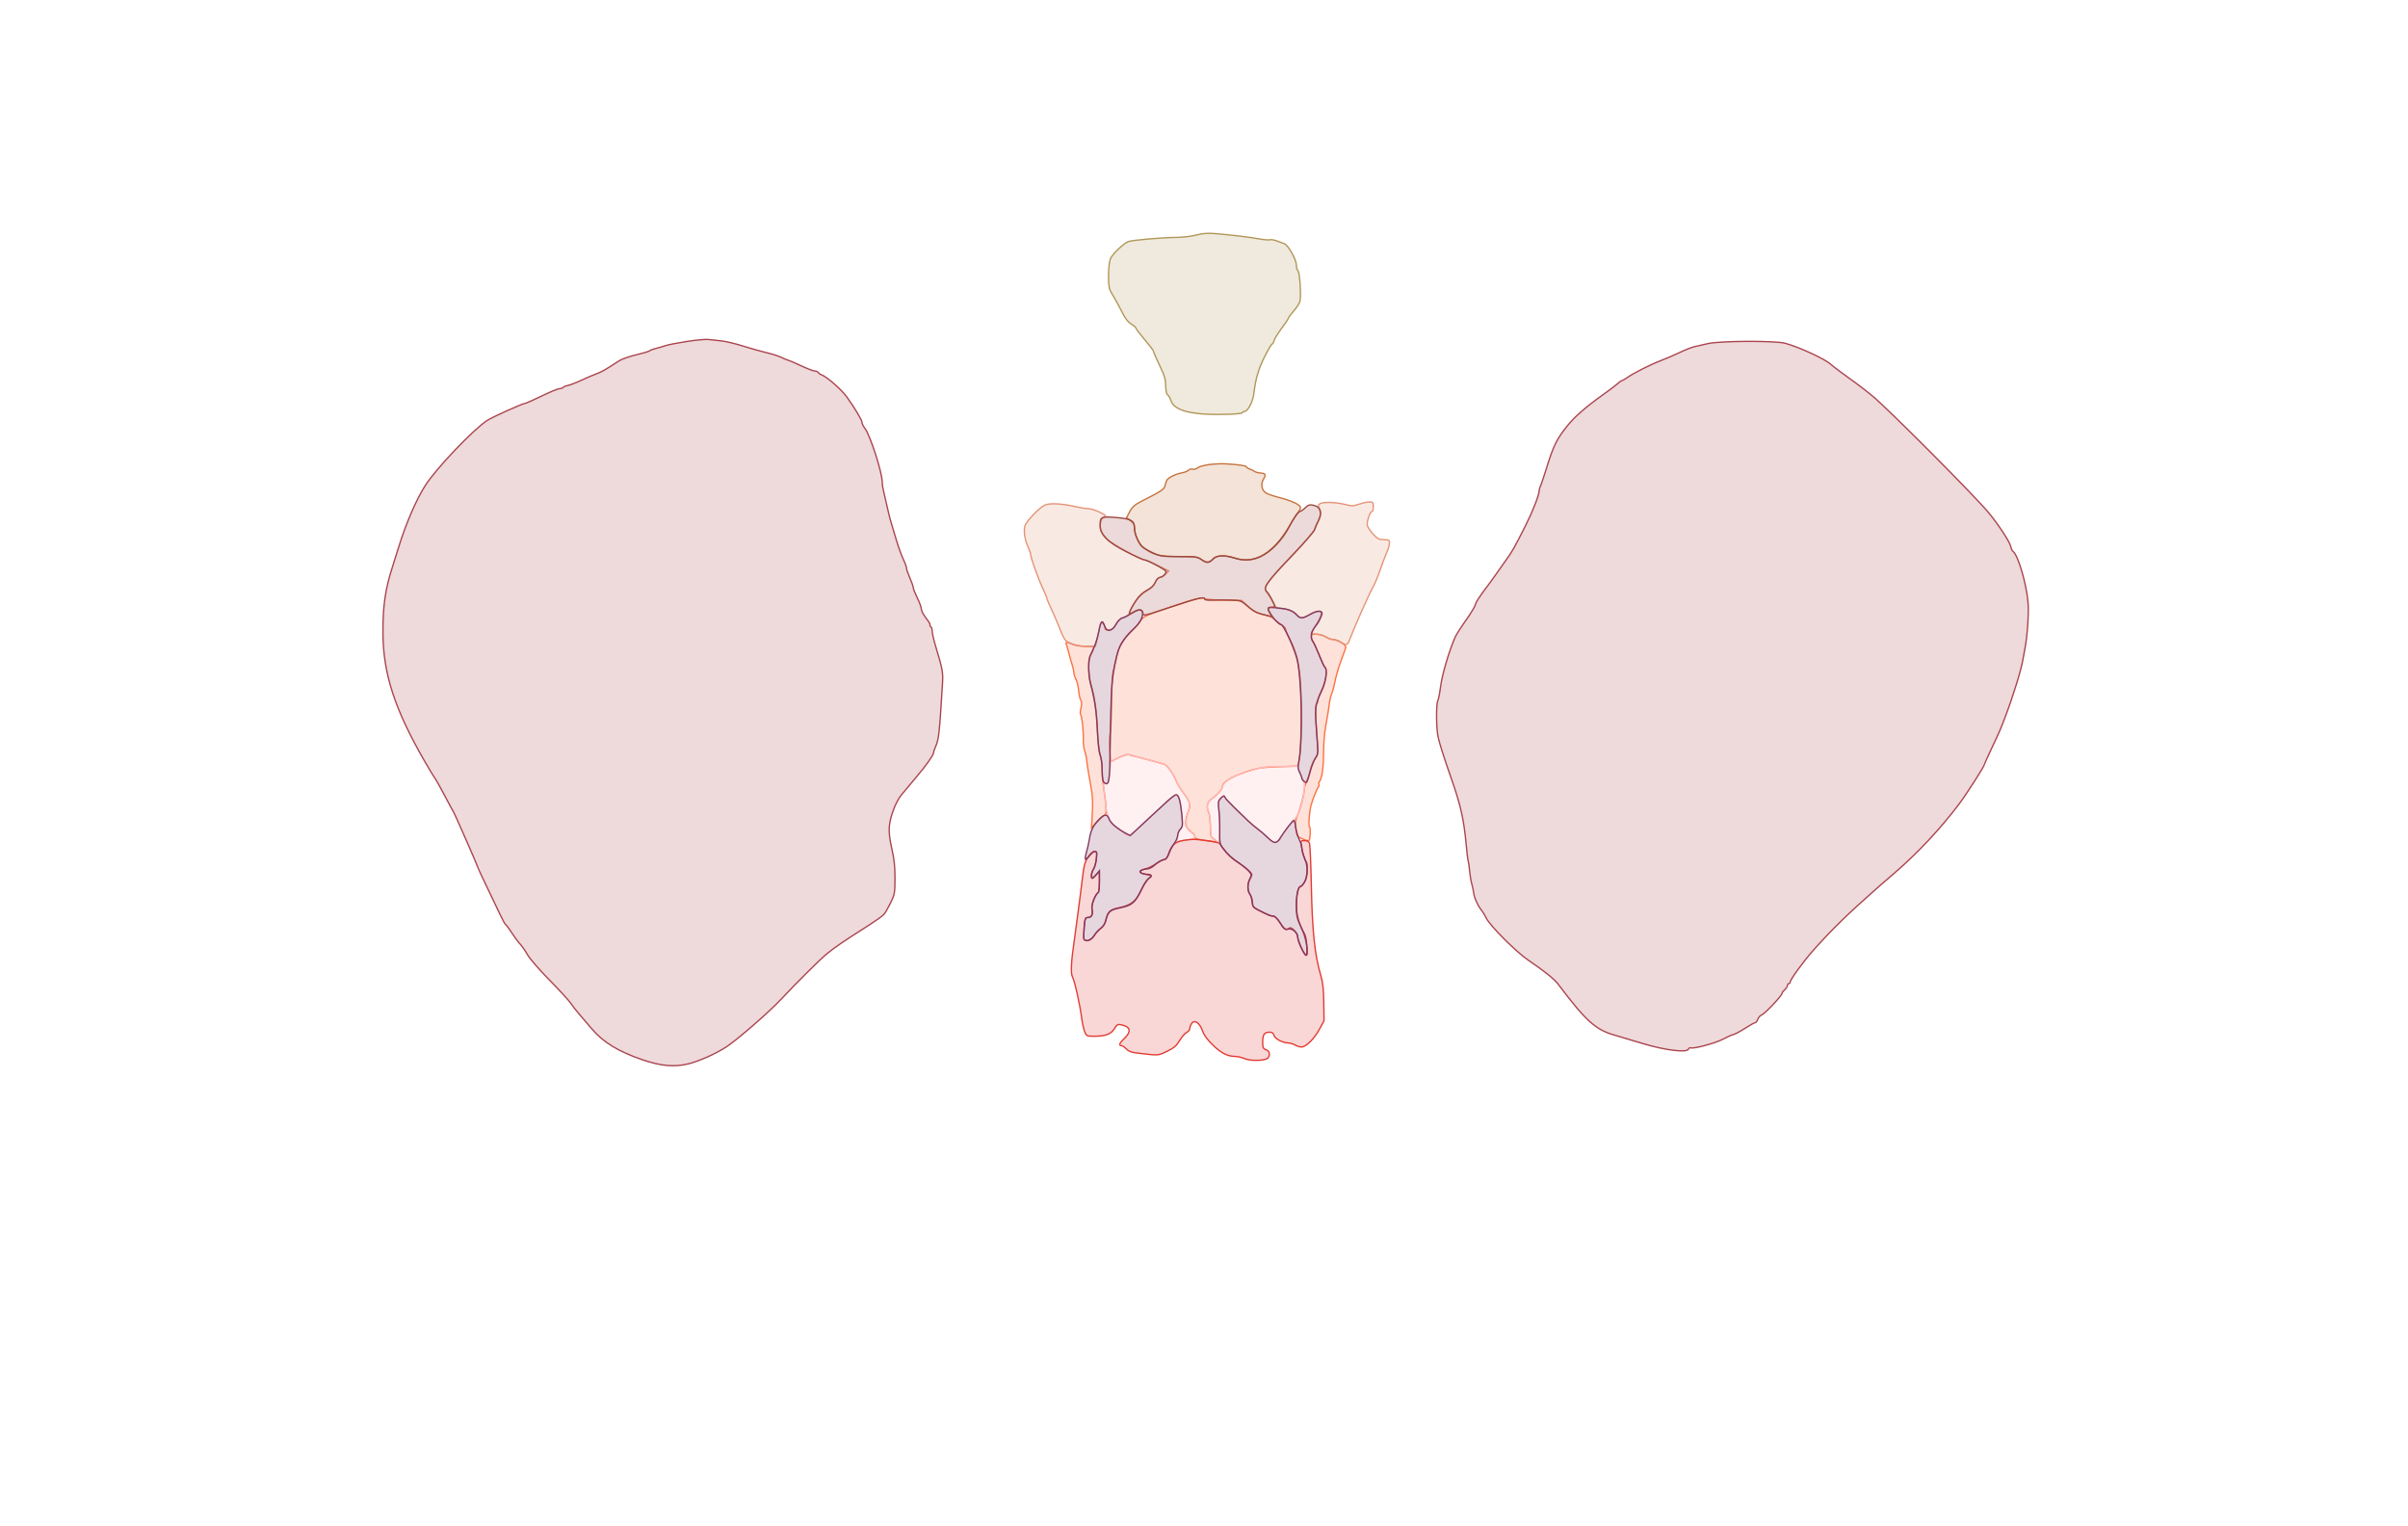 <svg xmlns="http://www.w3.org/2000/svg" width="1785" height="1131" viewBox="0 0 1785 1131" version="1.1">
    <path class="svg-region-AP" d="M 867.555 449.916 C 848.750 456.283, 847.482 456.872, 845.371 460.208 C 844.139 462.154, 841.590 465.040, 839.705 466.623 C 837.820 468.205, 834.706 471.750, 832.785 474.500 C 829.478 479.232, 828.763 481.444, 824.941 498.764 C 824.423 501.110, 823.980 511.010, 823.956 520.764 C 823.932 530.519, 823.498 540.525, 822.991 543 C 822.485 545.475, 822.336 551.339, 822.662 556.031 L 823.254 564.563 828.877 561.719 C 831.970 560.155, 835.400 559.080, 836.500 559.330 C 841.387 560.443, 861.673 565.901, 863.285 566.537 C 865.421 567.379, 870.120 574.127, 871.964 579 C 872.692 580.925, 875.248 585.088, 877.644 588.251 C 882.347 594.460, 882.820 596.794, 880.500 602.346 C 879.675 604.320, 879 607.525, 879 609.468 C 879 612.831, 879.696 613.892, 884.496 617.853 C 885.398 618.597, 885.921 619.763, 885.660 620.444 C 885.328 621.309, 887.598 622.052, 893.192 622.908 C 897.596 623.582, 901.394 623.940, 901.631 623.702 C 901.868 623.465, 900.994 622.571, 899.688 621.715 C 897.533 620.303, 897.305 619.421, 897.210 612.113 C 897.152 607.687, 896.632 603.180, 896.053 602.099 C 894.075 598.403, 894.783 594.371, 897.750 592.438 C 901.506 589.991, 906 585.083, 906 583.429 C 906 579.981, 912.010 576.014, 922.687 572.414 C 932.586 569.076, 934.704 568.726, 947.741 568.273 L 961.983 567.778 962.916 564.139 C 964.400 558.358, 965.112 526.985, 964.157 509.500 C 963.206 492.095, 961.371 484.001, 955.986 473.473 C 954.344 470.261, 953 467.052, 953 466.340 C 953 465.628, 951.763 464.252, 950.250 463.282 C 948.737 462.312, 946.375 460.488, 945 459.228 C 943.625 457.968, 941.375 456.681, 940 456.368 C 931.747 454.490, 929.707 453.542, 925.202 449.492 L 920.218 445.010 906.609 444.755 C 899.124 444.615, 893 444.163, 893 443.750 C 893 441.954, 886.214 443.598, 867.555 449.916 M 972 472.171 C 972 473.365, 972.617 475.053, 973.371 475.921 C 974.125 476.790, 976.212 481.224, 978.008 485.776 C 979.804 490.327, 981.662 494.291, 982.137 494.585 C 984.113 495.806, 982.958 504.585, 979.999 510.840 C 978.350 514.327, 977 517.949, 977 518.890 C 977 519.830, 976.506 521.094, 975.903 521.697 C 974.829 522.771, 975.006 530.421, 976.571 550.620 C 977.156 558.176, 977.024 559.010, 974.667 562.620 C 973.274 564.754, 971.821 568.300, 971.437 570.500 C 971.053 572.700, 969.898 576.272, 968.870 578.438 C 967.841 580.604, 967.006 583.079, 967.013 583.938 C 967.042 587.479, 963.632 600.766, 961.782 604.320 C 959.865 608.002, 959.810 613.024, 961.617 619.228 C 962.046 620.698, 969.654 623.782, 970.468 622.816 C 971.279 621.853, 971.606 613, 970.831 613 C 969.774 613, 970.440 602.279, 971.825 597 C 973.012 592.476, 976.040 584.858, 977.301 583.226 C 977.842 582.525, 978 581.666, 977.651 581.318 C 977.303 580.969, 977.419 580.193, 977.911 579.592 C 979.910 577.149, 981.076 569.376, 981.111 558.257 C 981.131 551.790, 981.810 542.998, 982.619 538.717 C 983.428 534.436, 984.287 529.486, 984.529 527.717 C 985.790 518.482, 986.204 516.332, 987.069 514.500 C 987.588 513.400, 988.431 510.475, 988.943 508 C 990.489 500.516, 991.831 495.840, 994.538 488.500 C 995.958 484.650, 997.329 480.825, 997.585 480 C 998.173 478.111, 991.974 474, 988.538 474 C 987.169 474, 984.575 473.102, 982.774 472.004 C 980.973 470.906, 977.813 470.006, 975.750 470.004 C 972.567 470.001, 972 470.328, 972 472.171 M 790.518 477.750 C 790.921 478.712, 791.608 481.075, 792.044 483 C 792.480 484.925, 793.549 488.709, 794.419 491.409 C 795.288 494.109, 796.003 497.259, 796.006 498.409 C 796.010 499.559, 796.720 501.850, 797.585 503.500 C 798.450 505.150, 799.340 508.857, 799.562 511.737 C 799.785 514.618, 800.495 517.819, 801.140 518.852 C 801.993 520.219, 802.032 521.834, 801.281 524.790 C 800.714 527.023, 800.612 529.222, 801.053 529.675 C 802.048 530.697, 803.229 541.735, 803.084 548.653 C 803.025 551.488, 803.478 555.088, 804.092 556.653 C 804.706 558.219, 805.375 561.442, 805.579 563.816 C 805.782 566.189, 806.852 572.939, 807.956 578.816 C 810.054 589.983, 810.265 593.613, 809.541 606 L 809.102 613.500 813.606 608.750 C 816.083 606.138, 818.535 604, 819.055 604 C 820.415 604, 820.221 597.791, 818.506 586.413 C 817.684 580.961, 817.003 573.575, 816.991 570 C 816.980 566.425, 816.337 561.682, 815.563 559.459 C 814.788 557.237, 813.884 549.362, 813.554 541.959 C 812.872 526.652, 811.579 517.307, 808.875 508.145 C 806.643 500.579, 806.368 488.358, 808.365 485.473 C 809.116 484.388, 810.047 482.488, 810.433 481.250 C 811.108 479.086, 810.902 479, 805.035 479 C 801.681 479, 797.320 478.325, 795.346 477.500 C 790.678 475.549, 789.620 475.604, 790.518 477.750" stroke="#fc7143" fill="#fc7143" fill-opacity="0.2" fill-rule="evenodd"/><path class="svg-region-PP" d="M 896.500 344.299 C 892.650 344.778, 888.727 345.863, 887.783 346.710 C 886.838 347.557, 885.168 348.016, 884.070 347.728 C 882.972 347.441, 881.598 347.779, 881.018 348.478 C 880.437 349.178, 878.283 350.047, 876.231 350.409 C 871.581 351.229, 865.934 354.016, 864.900 356 C 864.471 356.825, 863.879 358.656, 863.586 360.070 C 863.064 362.585, 860.450 364.305, 846.500 371.318 C 841.090 374.038, 839.119 375.851, 836.948 380.103 L 835.110 383.705 838.055 385.882 C 840.307 387.547, 841 388.857, 841 391.447 C 841 396.466, 844.376 403.433, 848.165 406.233 C 855.115 411.370, 859.474 412.421, 874 412.462 C 886.365 412.497, 887.765 412.689, 890.654 414.750 C 894.682 417.623, 896.106 417.580, 899 414.500 C 901.797 411.523, 906.998 411.186, 914.591 413.489 C 921.922 415.713, 928.460 415.401, 934.512 412.538 C 942.341 408.834, 950.896 399.938, 955.559 390.652 C 957.727 386.336, 960.513 381.700, 961.750 380.351 C 962.987 379.001, 963.999 377.133, 963.999 376.198 C 963.997 374.124, 957.238 370.978, 947.578 368.556 C 943.770 367.601, 939.636 366.153, 938.391 365.337 C 935.203 363.248, 934.433 358.769, 936.624 355.059 C 938.669 351.598, 938.259 350.866, 934.088 350.538 C 932.427 350.408, 930.490 349.838, 929.784 349.273 C 929.078 348.707, 927.487 347.934, 926.250 347.555 C 925.013 347.176, 924 346.478, 924 346.005 C 924 345.169, 918.746 344.404, 908.500 343.748 C 905.750 343.572, 900.350 343.820, 896.500 344.299" stroke="#c4743d" fill="#c4743d" fill-opacity="0.2" fill-rule="evenodd"/><path class="svg-region-AVCl" d="M 828.500 561.777 L 823.500 564.507 822.743 571.503 C 821.794 580.278, 821.390 581.364, 819.363 580.586 C 817.950 580.044, 817.822 580.639, 818.368 585.232 C 818.713 588.129, 819.262 593.200, 819.589 596.500 C 820.335 604.030, 823.163 610.427, 826.742 612.679 C 828.259 613.633, 830.772 615.446, 832.327 616.707 C 833.881 617.968, 835.933 619, 836.886 619 C 837.839 619, 841.292 616.384, 844.560 613.186 C 855.725 602.258, 870.699 589, 871.875 589 C 873.734 589, 875.105 593.779, 876.032 603.494 C 876.797 611.510, 876.693 612.706, 875.077 614.494 C 874.080 615.597, 873.001 618.235, 872.678 620.355 C 872.130 623.960, 872.234 624.169, 874.296 623.591 C 875.508 623.251, 878.425 622.691, 880.777 622.347 C 883.130 622.002, 885.269 621.374, 885.531 620.951 C 886.341 619.640, 884.906 617.105, 883.015 616.505 C 879.870 615.506, 878.516 610.542, 879.925 605.177 C 882.619 594.928, 882.571 594.565, 877.719 588.298 C 875.250 585.109, 872.717 580.925, 872.091 579 C 871.465 577.075, 869.444 573.445, 867.600 570.934 C 864.410 566.590, 863.818 566.262, 855.374 564.173 C 850.493 562.966, 844.415 561.308, 841.866 560.489 C 835.613 558.480, 834.308 558.606, 828.500 561.777" stroke="#ffbab9" fill="#ffbab9" fill-opacity="0.2" fill-rule="evenodd"/><path class="svg-region-AVCr" d="M 924.224 572.038 C 914.962 575.015, 911.218 576.731, 908.974 579.026 C 907.338 580.700, 905.982 582.616, 905.959 583.284 C 905.904 584.945, 901.106 590.311, 897.750 592.465 C 894.798 594.360, 894.070 598.394, 896.022 602.042 C 896.585 603.093, 897.147 607.628, 897.272 612.119 C 897.484 619.729, 897.686 620.426, 900.234 622.326 C 901.737 623.448, 903.232 624.102, 903.554 623.779 C 904.415 622.919, 904.405 607.466, 903.539 600.488 C 902.889 595.242, 903.056 594.159, 904.845 591.988 L 906.896 589.500 908.513 591.761 C 910.840 595.017, 926.867 610.386, 931.537 613.840 C 933.717 615.452, 937.189 618.398, 939.252 620.386 C 941.316 622.374, 943.642 624, 944.421 624 C 946.643 624, 949 622.880, 949 621.823 C 949 620.448, 954.461 612.696, 957.793 609.343 C 961.733 605.376, 963.603 601.567, 965.427 593.794 C 967.152 586.440, 967.466 579.930, 966.165 578.450 C 965.706 577.928, 964.544 575.362, 963.583 572.750 L 961.835 568 949.167 568.046 C 937.222 568.089, 935.800 568.317, 924.224 572.038" stroke="#ffbab9" fill="#ffbab9" fill-opacity="0.2" fill-rule="evenodd"/><path class="svg-region-VMl" d="M 774.500 374.322 C 770.500 376.152, 760.699 386.419, 759.721 389.804 C 758.675 393.423, 759.768 400.613, 762.098 405.438 C 763.144 407.604, 764 410.137, 764 411.069 C 764 413.292, 770.172 430.294, 773.435 437.058 C 774.846 439.982, 776 442.788, 776 443.294 C 776 443.800, 777.304 446.978, 778.898 450.357 C 780.491 453.736, 782.785 458.975, 783.994 462 C 789.052 474.648, 789.073 474.682, 793.452 476.869 C 796.604 478.443, 799.575 479, 804.821 479 L 811.923 479 812.879 475.250 C 813.405 473.188, 814.131 469.925, 814.492 468 C 815.741 461.347, 816.035 460.784, 817.584 462.070 C 818.363 462.716, 819 464.118, 819 465.186 C 819 466.758, 819.591 467.067, 822.108 466.813 C 824.541 466.568, 825.696 465.641, 827.422 462.547 C 828.992 459.731, 830.563 458.352, 832.884 457.750 C 835.350 457.111, 836.510 456.006, 837.658 453.203 C 840.446 446.394, 845.299 440.361, 849.976 437.890 C 853.073 436.254, 855.055 434.317, 856.258 431.750 C 857.342 429.437, 858.712 428, 859.834 428 C 860.833 428, 862.680 426.905, 863.937 425.567 L 866.223 423.134 858.133 419.067 C 853.684 416.830, 849.351 415, 848.504 415 C 845.602 415, 823.674 402.898, 820.778 399.697 C 815.648 394.029, 815.077 392.761, 815.675 388.350 C 816.072 385.413, 816.859 383.921, 818.368 383.246 C 820.316 382.375, 820.049 382.064, 815.283 379.646 C 812.414 378.191, 808.589 376.993, 806.783 376.985 C 804.977 376.977, 800.673 376.304, 797.217 375.489 C 787.532 373.206, 778.008 372.716, 774.500 374.322" stroke="#e59376" fill="#e59376" fill-opacity="0.2" fill-rule="evenodd"/><path class="svg-region-VMr" d="M 979.145 373.006 C 977.423 373.743, 976.988 374.481, 977.524 375.756 C 979.147 379.615, 979.082 381.861, 977.226 386.081 C 976.158 388.512, 974.825 391.638, 974.264 393.028 C 973.704 394.418, 966.760 402.293, 958.834 410.528 C 943.782 426.166, 938 433.252, 938 436.062 C 938 436.980, 938.838 438.803, 939.863 440.115 C 940.887 441.427, 942.696 444.413, 943.883 446.750 C 945.804 450.534, 946.426 451, 949.552 451 C 953.909 451, 958.895 453.045, 961.405 455.862 C 963.851 458.607, 965.511 458.541, 970.852 455.488 C 979.852 450.343, 981.913 453.020, 976.072 462.268 C 973.833 465.814, 972 469.005, 972 469.358 C 972 469.711, 973.688 470.003, 975.750 470.007 C 977.813 470.010, 980.850 470.907, 982.500 472 C 984.150 473.093, 986.625 473.991, 988 473.997 C 989.375 474.003, 992.009 474.928, 993.854 476.052 C 998.018 478.591, 998.882 478.319, 1000.490 473.965 C 1003.309 466.335, 1015.227 439.468, 1017.557 435.493 C 1018.923 433.162, 1021.332 427.485, 1022.909 422.877 C 1024.487 418.270, 1026.728 412.325, 1027.889 409.667 C 1029.050 407.009, 1030 403.746, 1030 402.417 C 1030 400.252, 1029.570 400, 1025.884 400 C 1022.374 400, 1021.211 399.409, 1017.989 395.988 C 1015.911 393.782, 1013.921 390.822, 1013.567 389.411 C 1012.912 386.800, 1015.628 379, 1017.192 379 C 1017.637 379, 1018 377.425, 1018 375.500 C 1018 372.327, 1017.736 372, 1015.178 372 C 1013.626 372, 1010.167 372.746, 1007.492 373.658 C 1003.379 375.059, 1001.923 375.127, 998.075 374.098 C 991.645 372.378, 981.925 371.817, 979.145 373.006" stroke="#e59376" fill="#e59376" fill-opacity="0.2" fill-rule="evenodd"/><path class="svg-region-PV" d="M 886.836 174.183 C 883.351 175.108, 876.812 175.896, 872.304 175.933 C 861.418 176.022, 839.267 177.948, 836.344 179.059 C 833.141 180.277, 825.168 187.775, 823.361 191.268 C 821.482 194.903, 821.107 211.442, 822.824 215 C 823.487 216.375, 824.879 218.850, 825.918 220.500 C 826.957 222.150, 829.470 226.804, 831.504 230.843 C 834.123 236.045, 836.192 238.771, 838.601 240.192 C 840.470 241.295, 842 242.619, 842 243.133 C 842 243.648, 844.925 247.497, 848.500 251.687 C 852.075 255.877, 855 259.713, 855 260.212 C 855 260.711, 856.746 264.805, 858.880 269.310 C 863.678 279.439, 863.917 280.236, 864.142 286.844 C 864.246 289.911, 864.833 292.382, 865.519 292.646 C 866.176 292.898, 867.272 294.795, 867.955 296.862 C 870.543 304.707, 884.249 307.925, 911.250 307.028 C 916.612 306.850, 921 306.321, 921 305.852 C 921 305.384, 921.614 305, 922.364 305 C 924.951 305, 928.765 297.771, 929.486 291.500 C 930.719 280.779, 932.937 273.262, 937.585 264.045 C 940.094 259.070, 942.515 255, 942.965 255 C 943.415 255, 944.062 253.889, 944.403 252.530 C 944.744 251.172, 947.268 247.058, 950.011 243.387 C 952.755 239.717, 955 236.356, 955 235.918 C 955 235.480, 956.798 233.045, 958.995 230.506 C 961.192 227.968, 963.270 224.774, 963.612 223.408 C 964.616 219.409, 963.540 202.140, 962.204 200.804 C 961.542 200.142, 960.999 198.227, 960.998 196.550 C 960.996 192.417, 954.894 181.578, 952.013 180.591 C 951.181 180.305, 948.759 179.415, 946.631 178.613 C 944.503 177.810, 942.136 177.394, 941.370 177.688 C 940.605 177.982, 937.171 177.712, 933.739 177.088 C 926.670 175.802, 912.196 174.060, 900.836 173.129 C 895.174 172.664, 891.516 172.940, 886.836 174.183" stroke="#b09658" fill="#b09658" fill-opacity="0.2" fill-rule="evenodd"/><path class="svg-region-B" d="M 875.211 623.270 C 870.520 624.397, 868.064 627.076, 866.061 633.250 C 865.262 635.715, 864.238 637, 863.072 637 C 862.098 637, 859.477 638.321, 857.249 639.935 C 855.020 641.549, 851.353 643.367, 849.098 643.973 C 844.355 645.251, 843.813 646.698, 847.750 647.574 C 854.543 649.086, 854.553 649.094, 851.817 650.754 C 850.383 651.624, 848.110 654.977, 846.489 658.611 C 842.286 668.033, 838.733 670.905, 828.738 672.961 C 822.561 674.232, 821.023 675.868, 819.544 682.736 C 819.139 684.618, 817.653 686.823, 815.994 688.004 C 814.425 689.122, 812.173 691.603, 810.989 693.518 C 808.889 696.916, 804.920 698.297, 803.563 696.102 C 803.258 695.608, 803.297 691.783, 803.651 687.602 C 804.248 680.537, 804.455 680, 806.579 680 C 809.226 680, 810.389 677.399, 809.439 673.611 C 808.810 671.106, 812.010 662.730, 814.087 661.447 C 814.589 661.136, 815 657.426, 815 653.201 L 815 645.520 812.250 648.494 C 809.531 651.434, 809.496 651.441, 809.173 649.176 C 808.993 647.915, 809.592 645.745, 810.504 644.353 C 811.417 642.961, 812.414 639.387, 812.721 636.411 C 813.227 631.512, 813.094 631, 811.318 631 C 810.119 631, 808.255 632.654, 806.529 635.250 C 804.157 638.815, 803.487 641.352, 802.370 651 C 801.637 657.325, 800.581 665.650, 800.023 669.500 C 799.466 673.350, 798.567 680.100, 798.026 684.500 C 797.485 688.900, 796.573 695.650, 795.998 699.500 C 794.061 712.478, 793.666 721.508, 794.933 723.874 C 796.671 727.122, 800.490 744.191, 801.898 755 C 802.363 758.575, 803.350 762.962, 804.091 764.750 C 805.382 767.864, 805.670 768, 810.969 767.994 C 819.487 767.986, 823.535 766.489, 826.052 762.416 C 828.008 759.251, 828.550 758.960, 831.365 759.561 C 838.046 760.988, 838.808 764.559, 833.500 769.565 C 829.857 773, 829.057 775, 831.326 775 C 832.055 775, 833.657 776.070, 834.886 777.379 C 836.449 779.042, 838.680 779.943, 842.310 780.376 C 859.290 782.401, 858.265 782.456, 865.095 779.154 C 870.327 776.624, 872.049 775.147, 874.500 771.085 C 876.150 768.351, 878.513 765.648, 879.750 765.078 C 880.987 764.509, 882 763.219, 882 762.213 C 882 761.206, 882.630 759.521, 883.399 758.468 C 885.579 755.488, 889.253 758.022, 891.397 763.984 C 892.609 767.353, 895.018 770.621, 899.376 774.806 C 905.555 780.739, 910.143 782.982, 916.128 782.994 C 917.573 782.997, 920.482 783.721, 922.592 784.603 C 927.343 786.588, 938.651 786.164, 940.053 783.948 C 941.686 781.367, 941.061 778.974, 938.500 778 C 936.310 777.167, 936 776.451, 936 772.225 C 936 766.743, 937.228 765, 941.092 765 C 943.095 765, 943.936 765.611, 944.382 767.388 C 945.009 769.885, 950.950 772.967, 955.270 773.035 C 956.497 773.055, 958.625 773.714, 960 774.500 C 961.375 775.286, 963.511 775.945, 964.747 775.965 C 968.053 776.017, 974.223 769.920, 978.101 762.768 L 981.500 756.500 981.293 743.069 C 981.138 733.063, 980.582 727.964, 979.112 723.069 C 974.596 708.032, 972.721 690.106, 972.044 655.500 C 971.732 639.550, 971.096 625.712, 970.631 624.750 C 970.118 623.687, 968.661 623, 966.918 623 C 964.239 623, 964.085 623.215, 964.585 626.250 C 965.548 632.105, 967.258 638.041, 968.137 638.585 C 969.868 639.654, 969.072 650.370, 967.011 653.750 C 965.921 655.538, 964.645 657, 964.175 657 C 962.266 657, 961 662.589, 961 671.021 C 961 679.191, 961.297 680.558, 964.510 687.160 C 968.165 694.669, 970.536 708, 968.217 708 C 966.896 708, 962.012 697.549, 961.968 694.629 C 961.923 691.538, 957.192 686.408, 955.733 687.867 C 953.697 689.903, 952.258 689.077, 949 684 C 947.166 681.141, 945.045 679, 944.049 679 C 942.244 679, 938.035 677.275, 932 674.060 C 929.078 672.503, 928.488 671.629, 928.424 668.766 C 928.383 666.880, 927.595 664.260, 926.674 662.946 C 924.518 659.868, 924.539 654.965, 926.724 651.158 C 928.379 648.275, 928.369 648.064, 926.474 645.955 C 925.388 644.746, 921.924 642.003, 918.776 639.858 C 912.734 635.744, 909.779 633.010, 906.500 628.502 C 905.400 626.989, 904.275 625.453, 904 625.089 C 903.216 624.050, 889.477 621.987, 884.231 622.120 C 881.629 622.186, 877.570 622.704, 875.211 623.270" stroke="#e23b33" fill="#e23b33" fill-opacity="0.2" fill-rule="evenodd"/><path class="svg-region-Ol" d="M 509 253.099 C 502.125 254.168, 495.150 255.523, 493.500 256.110 C 491.850 256.696, 488.718 257.610, 486.539 258.141 C 484.361 258.671, 482.084 259.515, 481.479 260.017 C 480.875 260.519, 476.357 261.865, 471.440 263.009 C 466.523 264.153, 460.925 266.117, 459 267.375 C 448.675 274.118, 446.112 275.584, 442 277.096 C 439.525 278.006, 434.490 280.163, 430.810 281.888 C 427.131 283.614, 422.734 285.303, 421.039 285.642 C 419.345 285.981, 417.716 286.650, 417.420 287.129 C 417.124 287.608, 415.986 288, 414.890 288 C 413.795 288, 407.789 290.475, 401.544 293.500 C 395.299 296.525, 389.699 299, 389.099 299 C 387.352 299, 364.832 309.161, 361.106 311.631 C 350.417 318.715, 323.332 347.189, 315.221 359.869 C 308.600 370.220, 300.893 388.069, 295.519 405.500 C 293.993 410.450, 291.940 416.975, 290.957 420 C 285.579 436.550, 283.720 449.550, 283.880 469.500 C 284.122 499.733, 292.653 525.810, 314.959 564.500 C 318.447 570.550, 321.858 576.175, 322.539 577 C 323.221 577.825, 326.373 583.450, 329.544 589.500 C 332.716 595.550, 335.637 600.950, 336.037 601.500 C 336.940 602.743, 354 641.575, 354 642.388 C 354 642.712, 357.101 649.396, 360.891 657.239 C 364.681 665.083, 369.182 674.512, 370.893 678.193 C 372.605 681.874, 374.459 685.166, 375.014 685.509 C 375.569 685.852, 377.527 688.483, 379.365 691.357 C 381.203 694.230, 383.910 697.879, 385.380 699.465 C 386.850 701.051, 389.430 704.756, 391.113 707.697 C 392.796 710.639, 400.096 719.048, 407.336 726.385 C 414.576 733.722, 421.625 741.407, 423 743.463 C 424.375 745.519, 427.525 749.528, 430 752.372 C 432.475 755.217, 436.525 759.936, 439 762.860 C 447.118 772.451, 458.592 779.414, 476.159 785.410 C 489.884 790.095, 499.778 790.994, 510.124 788.497 C 518.140 786.562, 530.578 781.014, 538.500 775.840 C 546.469 770.635, 569.771 750.401, 578.500 741.107 C 591.106 727.685, 608.072 710.846, 613.073 706.795 C 619.158 701.864, 625.979 697.198, 640.947 687.727 C 647.793 683.395, 654.206 678.916, 655.197 677.773 C 656.189 676.630, 658.439 672.726, 660.199 669.097 C 663.219 662.869, 663.400 661.857, 663.435 651 C 663.463 642.416, 662.875 636.859, 661.113 629.085 C 659.451 621.751, 658.898 616.870, 659.243 612.585 C 659.846 605.089, 664.244 593.712, 668.396 588.907 C 670.103 586.931, 672.360 584.231, 673.411 582.907 C 674.462 581.583, 677.432 578.025, 680.011 575 C 686.269 567.659, 692 559.548, 692 558.032 C 692 557.356, 692.634 555.384, 693.409 553.651 C 695.925 548.022, 696.368 544.081, 698.594 507.500 C 699.164 498.137, 698.938 496.855, 693.589 479 C 692.188 474.325, 691.033 469.289, 691.021 467.809 C 691.009 466.329, 690.543 464.835, 689.984 464.490 C 689.425 464.144, 689.171 463.533, 689.419 463.131 C 689.667 462.729, 688.325 460.447, 686.435 458.060 C 684.546 455.672, 683 452.703, 683 451.462 C 683 450.221, 681.650 446.484, 680 443.159 C 678.350 439.833, 677 436.425, 677 435.585 C 677 434.744, 675.875 431.513, 674.500 428.404 C 673.125 425.295, 672 422.026, 672 421.140 C 672 420.254, 670.922 417.272, 669.605 414.514 C 668.288 411.756, 666.003 405.450, 664.528 400.500 C 663.052 395.550, 661.232 389.475, 660.483 387 C 659.734 384.525, 658.392 379.125, 657.502 375 C 656.612 370.875, 655.460 365.873, 654.942 363.884 C 654.424 361.895, 653.996 358.970, 653.992 357.384 C 653.973 350.206, 645.015 322.377, 641.137 317.447 C 639.962 315.953, 639 314.003, 638.999 313.115 C 638.999 311.357, 633.796 302.654, 627.560 293.980 C 623.769 288.707, 612.973 279.274, 609.081 277.834 C 608.049 277.453, 606.907 276.659, 606.543 276.070 C 606.180 275.482, 605.053 275, 604.040 275 C 603.027 275, 598.339 273.200, 593.621 271 C 588.903 268.800, 584.726 267, 584.337 267 C 583.949 267, 581.783 266.105, 579.525 265.012 C 577.266 263.918, 572.286 262.308, 568.459 261.434 C 564.631 260.559, 556.775 258.351, 551 256.526 C 545.225 254.702, 537.800 252.941, 534.500 252.614 C 531.200 252.287, 526.925 251.825, 525 251.587 C 523.075 251.350, 515.875 252.030, 509 253.099" stroke="#aa444d" fill="#aa444d" fill-opacity="0.2" fill-rule="evenodd"/><path class="svg-region-Or" d="M 1266 254.664 C 1262.425 255.492, 1257.925 256.516, 1256 256.941 C 1254.075 257.365, 1249.125 259.324, 1245 261.293 C 1240.875 263.261, 1234.575 265.971, 1231 267.315 C 1223.708 270.055, 1210.800 276.582, 1206.214 279.848 C 1204.551 281.032, 1202.840 282, 1202.410 282 C 1201.980 282, 1200.630 282.938, 1199.410 284.085 C 1198.190 285.231, 1193.606 288.719, 1189.225 291.835 C 1175.959 301.268, 1167.636 308.461, 1162.131 315.246 C 1154.086 325.161, 1151.586 330.174, 1146.544 346.500 C 1144.506 353.100, 1142.425 359.281, 1141.919 360.236 C 1141.414 361.191, 1141 362.595, 1141 363.356 C 1141 366.681, 1136.489 378.332, 1130.895 389.457 C 1122.737 405.681, 1121.089 408.595, 1116.442 415.004 C 1114.250 418.027, 1111.234 422.300, 1109.739 424.500 C 1108.244 426.700, 1106.004 429.846, 1104.760 431.490 C 1096.454 442.479, 1094.238 445.803, 1093.666 448.136 C 1093.310 449.585, 1090.177 454.760, 1086.703 459.636 C 1083.229 464.511, 1079.664 470.075, 1078.780 472 C 1074.643 481.012, 1069.089 499.626, 1067.985 508.177 C 1067.323 513.305, 1066.352 518.313, 1065.826 519.306 C 1064.480 521.848, 1064.634 540.190, 1066.053 546.356 C 1067.284 551.706, 1070.656 562.265, 1075.927 577.279 C 1082.807 596.879, 1085.188 607.555, 1086.904 626.500 C 1087.402 632, 1088.044 637.175, 1088.331 638 C 1088.618 638.825, 1089.096 642.200, 1089.393 645.500 C 1089.691 648.800, 1090.404 653.075, 1090.978 655 C 1091.552 656.925, 1092.235 660.160, 1092.494 662.190 C 1092.949 665.744, 1095.819 671.880, 1098.485 675 C 1099.190 675.825, 1100.684 678.326, 1101.805 680.557 C 1104.724 686.366, 1124.166 705.789, 1133 711.722 C 1144.255 719.281, 1152.208 725.661, 1155 729.373 C 1175.416 756.509, 1182.605 763.041, 1196.500 767.078 C 1200.350 768.196, 1210.025 771.080, 1218 773.487 C 1234.264 778.394, 1250.539 780.364, 1251.617 777.555 C 1251.919 776.769, 1252.719 776.339, 1253.395 776.598 C 1255.626 777.454, 1271.763 773.104, 1277.181 770.186 C 1280.106 768.610, 1283.625 767.041, 1285 766.700 C 1286.375 766.358, 1290.293 764.261, 1293.707 762.039 C 1297.121 759.818, 1300.395 758, 1300.982 758 C 1301.569 758, 1302.482 756.863, 1303.010 755.474 C 1303.538 754.085, 1304.764 752.657, 1305.735 752.301 C 1308.274 751.370, 1321 737.909, 1321 736.155 C 1321 735.690, 1321.900 734.495, 1323 733.500 C 1324.100 732.505, 1325 731.085, 1325 730.345 C 1325 729.605, 1325.450 729, 1326 729 C 1326.550 729, 1327 728.539, 1327 727.976 C 1327 726.007, 1337.097 712.178, 1344.871 703.500 C 1357.727 689.148, 1370.028 677.116, 1388.390 660.929 C 1390.530 659.043, 1392.780 657.047, 1393.390 656.494 C 1394.001 655.941, 1398.775 651.820, 1404 647.337 C 1421.147 632.626, 1438.511 614.112, 1452.184 595.965 C 1457.831 588.470, 1471 567.887, 1471 566.555 C 1471 566.286, 1473.277 561.214, 1476.059 555.283 C 1482.874 540.759, 1482.479 541.671, 1486.367 531.500 C 1492.293 515.996, 1498.489 495.868, 1499.602 488.500 C 1499.768 487.400, 1500.394 484.025, 1500.993 481 C 1502.781 471.960, 1503.974 455.008, 1503.385 447 C 1502.364 433.133, 1495.824 410.864, 1492.096 408.559 C 1491.578 408.239, 1490.847 406.580, 1490.472 404.873 C 1489.721 401.452, 1481.271 388.573, 1474.152 380 C 1463.341 366.979, 1398.822 302.224, 1387.585 293.116 C 1383.688 289.958, 1378.659 286.052, 1376.408 284.437 C 1367.310 277.906, 1358.640 271.432, 1357.466 270.289 C 1353.440 266.373, 1334.709 257.636, 1323.500 254.446 C 1316.342 252.410, 1275.062 252.566, 1266 254.664" stroke="#aa444d" fill="#aa444d" fill-opacity="0.2" fill-rule="evenodd"/><path class="svg-region-BPCl" d="M 838.553 454.698 C 836.382 456.117, 833.457 457.582, 832.053 457.954 C 830.467 458.373, 828.619 460.215, 827.175 462.815 C 824.221 468.133, 820.477 468.666, 818.850 464 C 816.959 458.574, 816.079 459.742, 813.951 470.500 C 813.298 473.800, 811.467 479.075, 809.882 482.221 C 807.539 486.872, 807.004 489.211, 807.024 494.721 C 807.037 498.450, 807.522 503.300, 808.102 505.500 C 811.501 518.392, 812.817 527.137, 813.430 540.921 C 813.861 550.616, 814.652 557.624, 815.558 559.793 C 816.393 561.792, 817 566.507, 817 571 C 817 576.768, 817.395 579.083, 818.542 580.035 C 821.743 582.691, 822.488 579.635, 822.769 562.699 C 823.709 506.203, 823.856 503.945, 827.727 486.500 C 829.401 478.955, 832.784 473.445, 840.006 466.500 C 844.824 461.866, 847 458.148, 847 454.550 C 847 451.169, 843.867 451.224, 838.553 454.698 M 865.500 593.626 C 862.750 596.152, 855.401 602.961, 849.170 608.756 L 837.839 619.294 834.670 617.623 C 828.267 614.249, 823.169 609.922, 822.150 606.999 C 820.751 602.988, 818.515 603.201, 814.271 607.750 C 810.211 612.100, 808.499 615.718, 807.528 622 C 807.145 624.475, 806.196 628.714, 805.419 631.420 C 804.642 634.126, 804.254 636.587, 804.556 636.890 C 804.858 637.192, 806.240 635.990, 807.625 634.220 C 809.011 632.449, 810.850 631, 811.712 631 C 813.014 631, 813.184 631.930, 812.715 636.474 C 812.404 639.485, 811.441 642.960, 810.575 644.196 C 808.979 646.475, 808.405 651, 809.712 651 C 810.104 651, 811.438 649.763, 812.676 648.250 L 814.928 645.500 814.964 653.191 C 814.984 657.421, 814.597 661.131, 814.104 661.436 C 811.795 662.863, 808.866 670.472, 809.443 673.545 C 810.243 677.813, 809.260 680, 806.540 680 C 804.465 680, 804.244 680.580, 803.651 687.602 C 803.297 691.783, 803.258 695.608, 803.563 696.102 C 804.920 698.297, 808.889 696.916, 810.989 693.518 C 812.173 691.603, 814.404 689.137, 815.947 688.038 C 817.793 686.723, 819.135 684.520, 819.871 681.596 C 821.351 675.720, 822.897 674.369, 829.751 672.959 C 839.264 671.002, 841.259 669.334, 846.156 659.248 C 847.825 655.809, 850.258 652.156, 851.562 651.130 C 854.271 648.999, 853.804 648.007, 850.083 647.985 C 848.662 647.976, 846.825 647.526, 846 646.985 C 844.667 646.109, 844.667 645.891, 846 645.015 C 846.825 644.474, 848.710 644.024, 850.188 644.015 C 851.782 644.006, 854.225 642.755, 856.188 640.943 C 858.010 639.262, 860.720 637.634, 862.212 637.326 C 864.285 636.897, 865.317 635.737, 866.590 632.404 C 867.506 630.005, 869.323 626.595, 870.628 624.827 C 871.933 623.058, 873 620.490, 873 619.120 C 873 617.750, 873.875 615.697, 874.945 614.559 C 876.721 612.668, 876.815 611.705, 876.032 603.494 C 875.089 593.613, 873.730 588.991, 871.775 589.017 C 871.074 589.026, 868.250 591.100, 865.500 593.626" stroke="#83385f" fill="#83385f" fill-opacity="0.2" fill-rule="evenodd"/><path class="svg-region-BPCr" d="M 940.007 451.189 C 940.020 453.943, 947.441 462.950, 949.721 462.983 C 951.309 463.005, 958.466 478.243, 961.179 487.376 C 964.900 499.906, 965.948 547.411, 962.869 564 C 962.034 568.497, 962.134 570.047, 963.418 572.500 C 964.281 574.150, 964.990 576.007, 964.994 576.628 C 965.002 578.069, 967.859 580.474, 968.638 579.695 C 968.962 579.371, 970.099 575.857, 971.164 571.887 C 972.229 567.917, 974.024 563.371, 975.154 561.784 C 976.972 559.231, 977.136 557.960, 976.587 550.700 C 974.481 522.842, 974.433 523.388, 980.085 511.231 C 982.974 505.019, 984.109 495.804, 982.137 494.585 C 981.662 494.291, 979.797 490.327, 977.992 485.776 C 976.187 481.224, 974.100 476.612, 973.355 475.527 C 971.517 472.852, 971.652 469.477, 973.727 466.215 C 974.677 464.722, 975.689 463.275, 975.977 463 C 977.254 461.779, 980 456.043, 980 454.596 C 980 452.209, 975.885 452.611, 970.852 455.488 C 965.526 458.533, 963.858 458.605, 961.407 455.898 C 958.405 452.580, 955.043 451.315, 947.250 450.571 C 941.585 450.030, 940.001 450.165, 940.007 451.189 M 904.532 591.964 C 903.027 593.627, 902.872 594.893, 903.522 600.214 C 903.944 603.671, 904.228 610.737, 904.153 615.916 C 904.025 624.690, 904.199 625.576, 906.707 628.916 C 910.100 633.435, 913.417 636.469, 918.500 639.703 C 920.700 641.103, 923.750 643.583, 925.277 645.216 C 927.947 648.068, 927.995 648.303, 926.527 651.245 C 924.610 655.088, 924.568 659.938, 926.429 662.595 C 927.215 663.717, 928.002 666.358, 928.179 668.465 C 928.471 671.944, 928.958 672.526, 933.500 674.828 C 941.288 678.775, 941.849 679, 943.901 679 C 945.142 679, 946.945 680.815, 948.964 684.096 C 951.745 688.616, 952.391 689.119, 954.680 688.544 C 957.822 687.755, 962 691.185, 962 694.553 C 962 697.491, 966.860 708, 968.218 708 C 969.555 708, 968.612 695.024, 967.080 692.342 C 962.866 684.967, 961 678.423, 961 671.025 C 961 663.283, 962.394 657, 964.113 657 C 964.617 657, 965.921 655.538, 967.011 653.750 C 969.624 649.465, 969.628 641.603, 967.022 635.859 C 965.934 633.462, 965.034 630.245, 965.022 628.710 C 965.010 627.176, 964.153 624.251, 963.119 622.210 C 962.084 620.170, 960.917 616.138, 960.525 613.250 C 960.133 610.362, 959.497 608, 959.112 608 C 958.334 608, 952.563 615.460, 948.880 621.228 C 946.071 625.627, 944.569 625.488, 939.268 620.340 C 937.299 618.428, 934.071 615.671, 932.094 614.212 C 930.117 612.753, 927.092 610.196, 925.370 608.530 C 923.649 606.863, 919.036 602.400, 915.120 598.611 C 911.204 594.823, 908 591.335, 908 590.861 C 908 589.396, 906.394 589.907, 904.532 591.964" stroke="#83385f" fill="#83385f" fill-opacity="0.2" fill-rule="evenodd"/><path class="svg-region-AMC" d="M 967.601 376.308 C 966.208 377.701, 964.309 378.989, 963.380 379.170 C 962.451 379.352, 959.284 383.775, 956.343 389 C 944.621 409.820, 930.027 418.605, 915.426 413.629 C 908.680 411.331, 901.780 411.480, 899.523 413.974 C 896.666 417.131, 894.310 417.358, 890.749 414.818 C 887.737 412.669, 886.515 412.500, 874 412.500 C 861.309 412.500, 860.142 412.333, 854.527 409.703 C 851.242 408.165, 847.696 406.140, 846.648 405.203 C 844.076 402.906, 841.004 395.562, 840.985 391.667 C 840.957 385.910, 838.735 384.548, 827.816 383.598 C 816.549 382.617, 815.500 383.060, 815.500 388.806 C 815.500 396.362, 820.546 401.543, 835.179 409.010 C 841.635 412.304, 847.633 415, 848.506 415 C 849.380 415, 853.468 416.852, 857.593 419.115 C 864.762 423.050, 865.029 423.324, 863.681 425.365 C 862.905 426.539, 861.272 427.649, 860.051 427.831 C 858.640 428.041, 857.320 429.382, 856.432 431.509 C 855.471 433.807, 853.491 435.696, 850.117 437.533 C 846.909 439.279, 844.171 441.822, 842.233 444.854 C 836.205 454.285, 835.703 456.735, 840.434 453.635 C 844.085 451.243, 846.804 451.532, 847.184 454.353 C 847.500 456.703, 847.525 456.697, 868 449.881 C 888.299 443.124, 893 442.025, 893 444.040 C 893 444.669, 895.268 444.975, 898.750 444.815 C 901.913 444.670, 907.951 444.652, 912.168 444.775 C 919.688 444.996, 919.939 445.088, 925.130 449.519 C 929.988 453.665, 931.887 454.528, 940.403 456.457 L 943.305 457.115 941.653 454.593 C 939.373 451.114, 939.579 450, 942.500 450 C 943.875 450, 945 449.770, 945 449.489 C 945 448.162, 940.665 439.967, 939.414 438.928 C 935.744 435.883, 938.160 432.367, 958.760 410.766 C 967.274 401.840, 974.310 393.602, 974.675 392.133 C 975.035 390.685, 976.156 388.024, 977.165 386.220 C 980.545 380.178, 979.029 375.524, 973.316 374.402 C 970.749 373.898, 969.642 374.267, 967.601 376.308" stroke="#9d4741" fill="#9d4741" fill-opacity="0.2" fill-rule="evenodd"/>
    </svg>